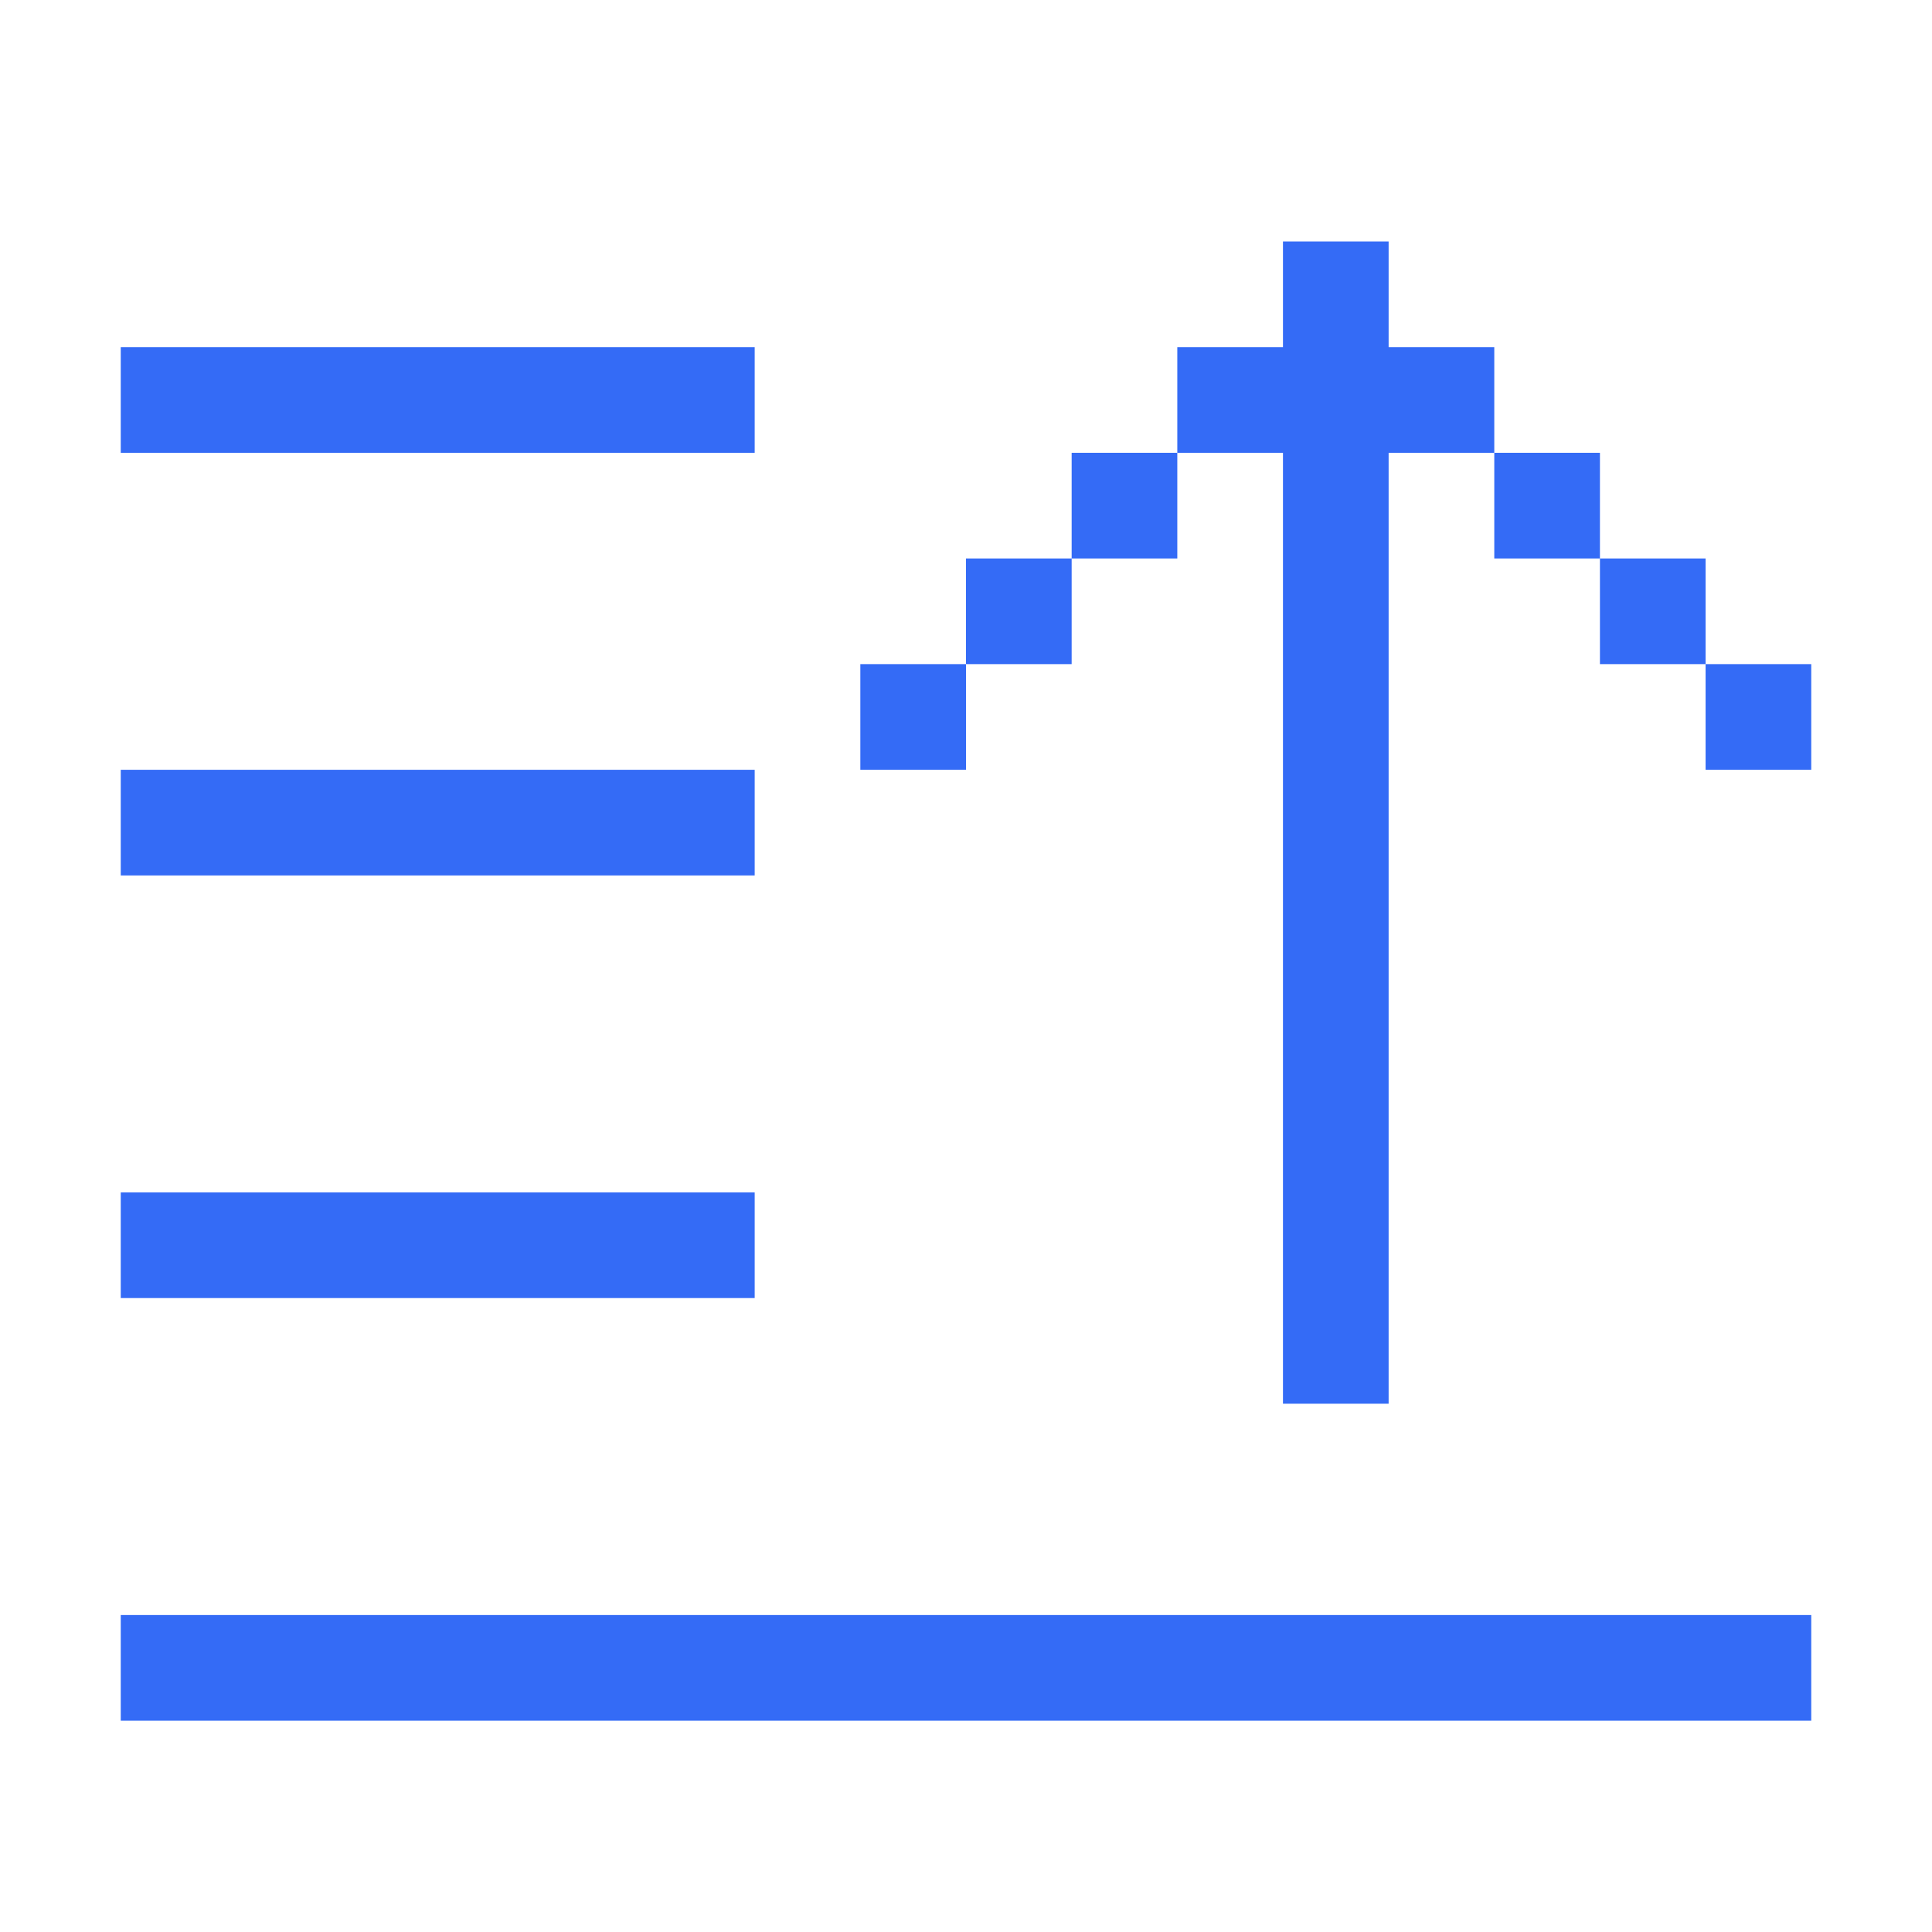 <!--?xml version="1.0" encoding="UTF-8"?-->
<svg width="32px" height="32px" viewBox="0 0 32 32" version="1.1" xmlns="http://www.w3.org/2000/svg" xmlns:xlink="http://www.w3.org/1999/xlink">
    <title>1008.上架</title>
    <g id="1008.上架" stroke="none" stroke-width="1" fill="none" fill-rule="evenodd">
        <g id="编组" transform="translate(2, 4)" fill="#000000" fill-rule="nonzero">
            <path d="M0,1.75 L10.5,1.75 L10.5,3.5 L0,3.5 L0,1.75 Z M0,8.75 L10.5,8.75 L10.5,10.5 L0,10.5 L0,8.75 Z M0,15.75 L10.5,15.75 L10.5,17.5 L0,17.5 L0,15.75 Z M0,22.75 L28,22.75 L28,24.5 L0,24.5 L0,22.75 Z M15.75,3.5 L17.5,3.5 L17.5,5.25 L15.75,5.25 L15.75,3.5 L15.75,3.5 Z M14,5.25 L15.75,5.25 L15.75,7 L14,7 L14,5.25 Z M12.25,7 L14,7 L14,8.75 L12.25,8.75 L12.25,7 Z M17.5,1.75 L19.25,1.75 L19.25,3.5 L17.5,3.5 L17.5,1.75 Z M19.25,0 L21,0 L21,19.25 L19.25,19.25 L19.25,0 Z M21,1.75 L22.75,1.75 L22.75,3.5 L21,3.5 L21,1.75 Z M22.75,3.5 L24.5,3.5 L24.5,5.25 L22.75,5.25 L22.75,3.5 Z M24.5,5.25 L26.25,5.25 L26.25,7 L24.5,7 L24.5,5.25 Z M26.25,7 L28,7 L28,8.75 L26.25,8.75 L26.25,7 Z" id="形状" fill="#346bf6"></path>
        </g>
    </g>
</svg>